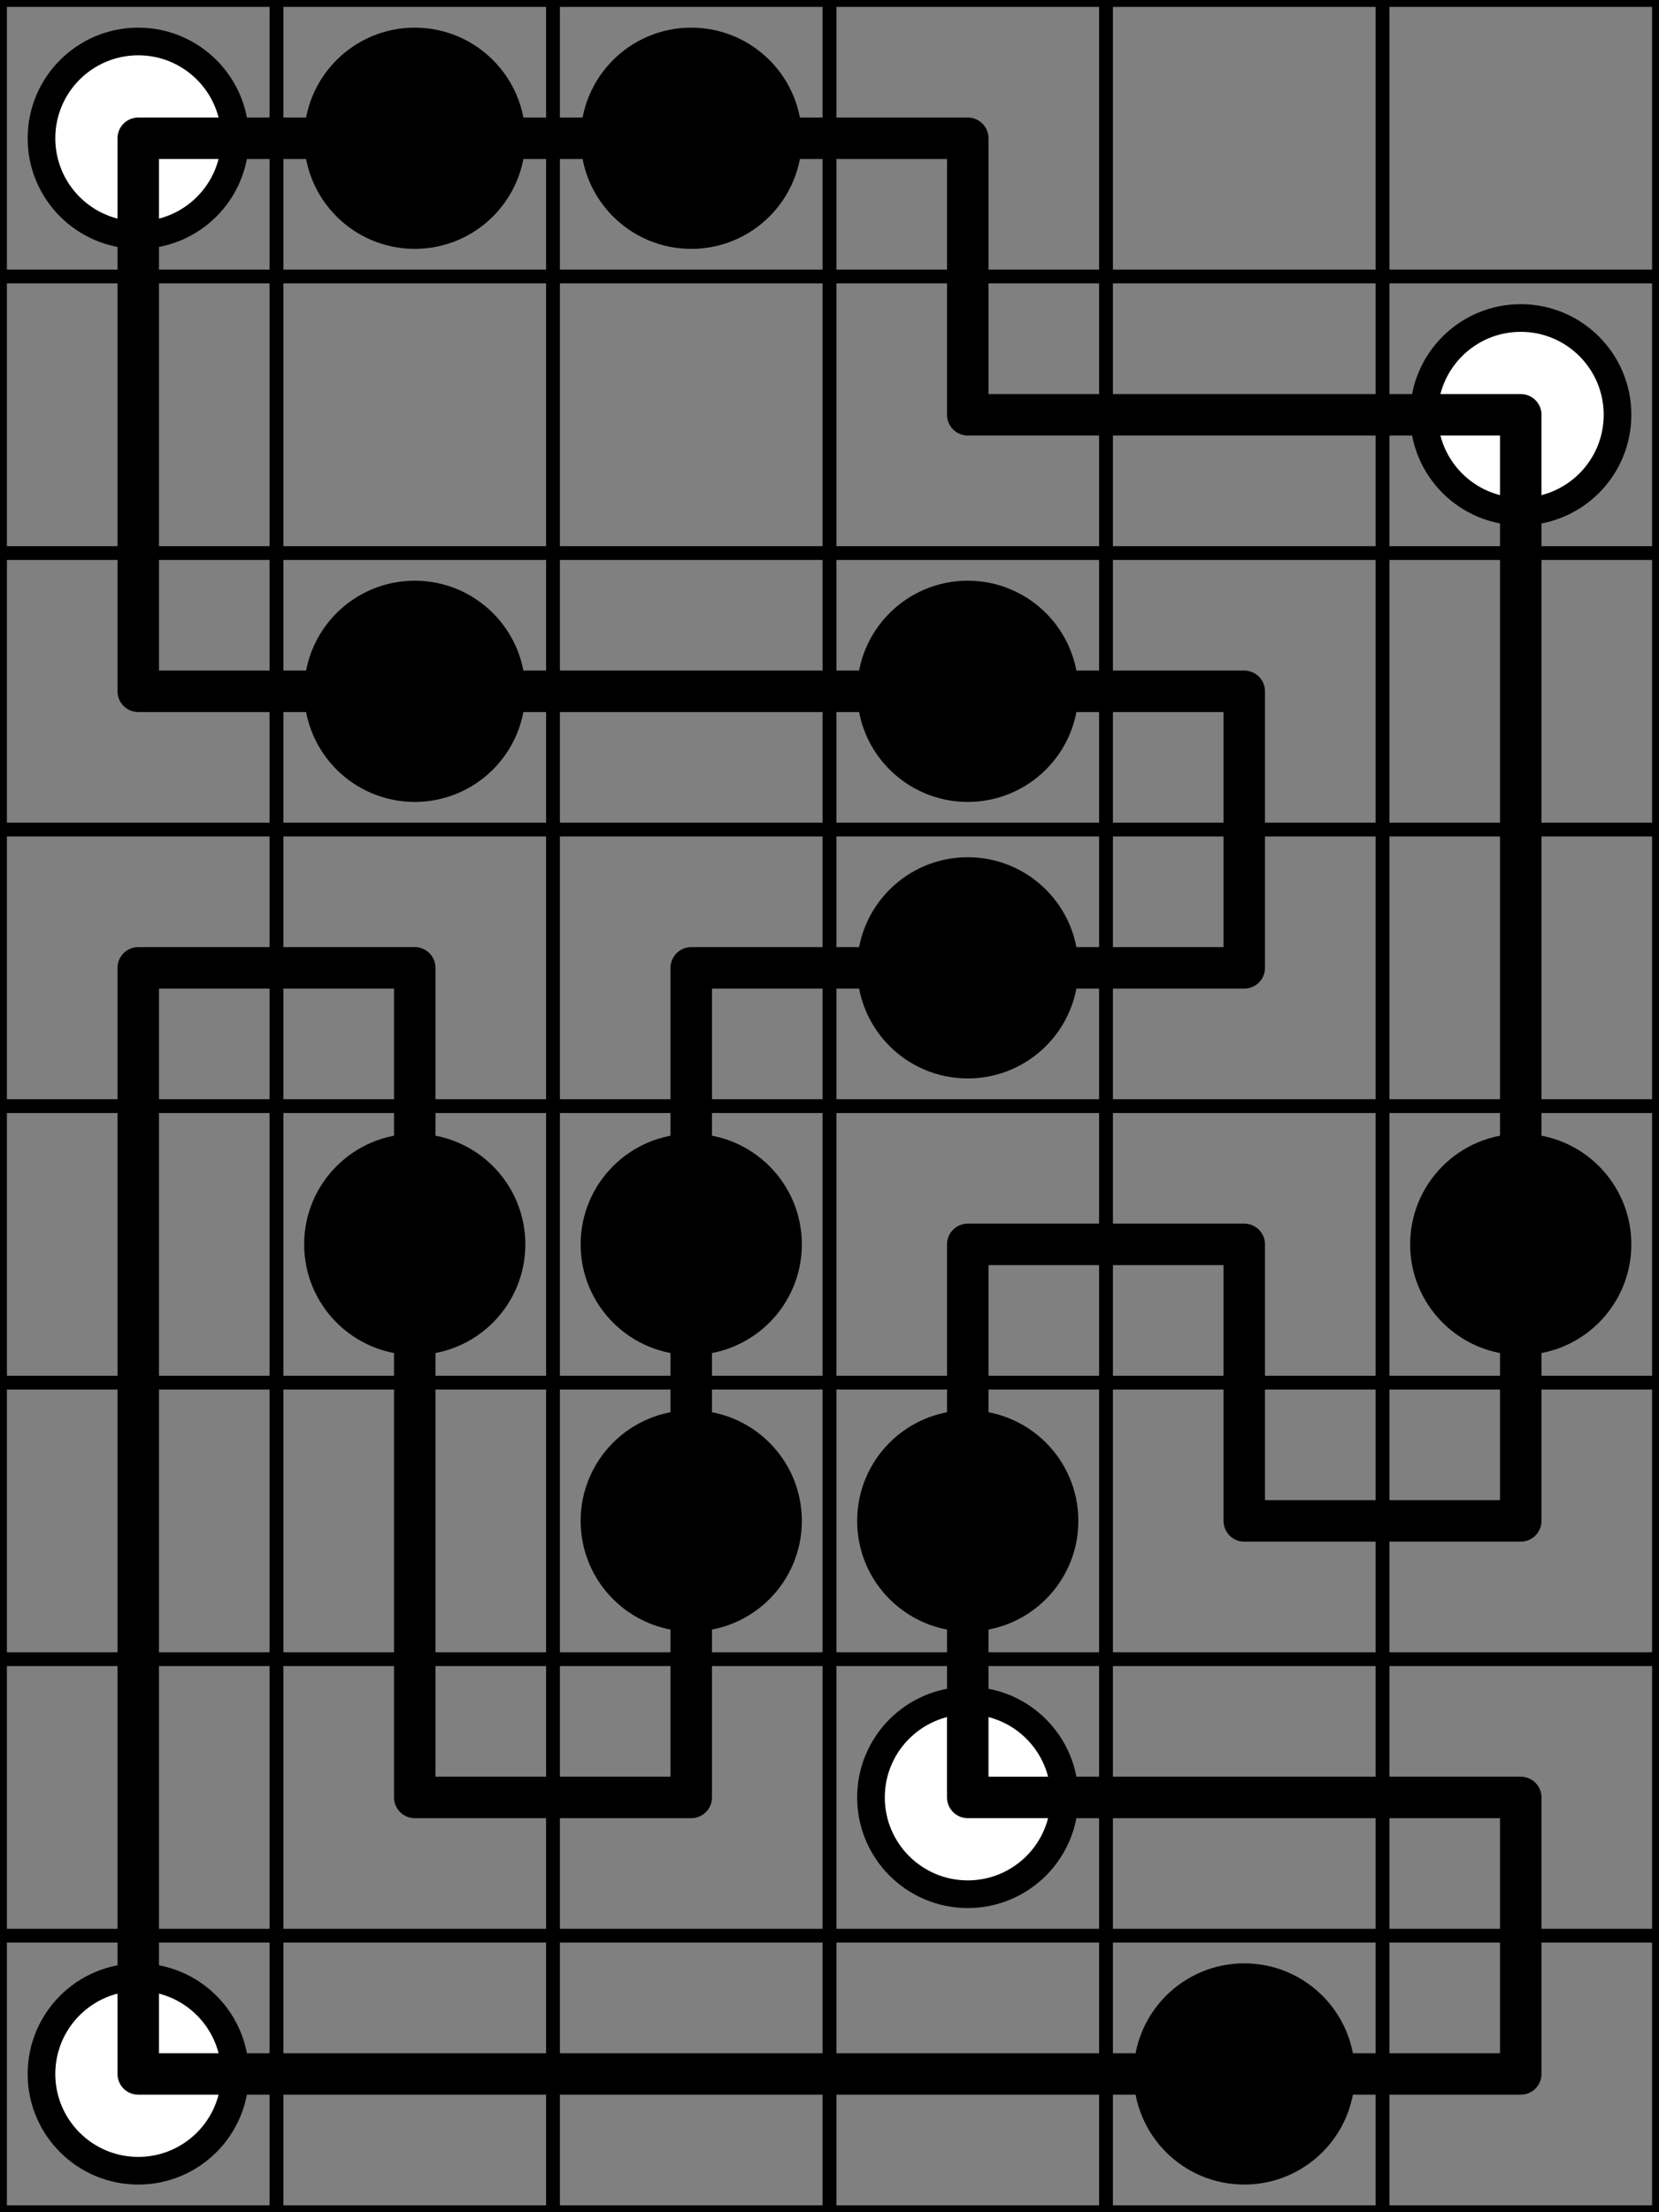 <svg width="120mm" height="160mm" viewBox="0 0 120 160" xmlns="http://www.w3.org/2000/svg"><rect x="0" y="0" width="120" height="160" fill="#808080" stroke="none"/><path style="stroke:#000;stroke-width:1;stroke-linecap:round" d="M0 0h120M0 20h120M0 40h120M0 60h120M0 80h120M0 100h120M0 120h120M0 140h120M0 160h120M0 0v160M20 0v160M40 0v160M60 0v160M80 0v160M100 0v160M120 0v160"/><circle style="fill:#fff;stroke:#000;stroke-width:2" cx="10" cy="10" r="7"/><circle style="fill:#000;stroke:#000;stroke-width:2" cx="30" cy="10" r="7"/><circle style="fill:#000;stroke:#000;stroke-width:2" cx="50" cy="10" r="7"/><circle style="fill:#fff;stroke:#000;stroke-width:2" cx="110" cy="30" r="7"/><circle style="fill:#000;stroke:#000;stroke-width:2" cx="30" cy="50" r="7"/><circle style="fill:#000;stroke:#000;stroke-width:2" cx="70" cy="50" r="7"/><circle style="fill:#000;stroke:#000;stroke-width:2" cx="70" cy="70" r="7"/><circle style="fill:#000;stroke:#000;stroke-width:2" cx="30" cy="90" r="7"/><circle style="fill:#000;stroke:#000;stroke-width:2" cx="50" cy="90" r="7"/><circle style="fill:#000;stroke:#000;stroke-width:2" cx="110" cy="90" r="7"/><circle style="fill:#000;stroke:#000;stroke-width:2" cx="50" cy="110" r="7"/><circle style="fill:#000;stroke:#000;stroke-width:2" cx="70" cy="110" r="7"/><circle style="fill:#fff;stroke:#000;stroke-width:2" cx="70" cy="130" r="7"/><circle style="fill:#fff;stroke:#000;stroke-width:2" cx="10" cy="150" r="7"/><circle style="fill:#000;stroke:#000;stroke-width:2" cx="90" cy="150" r="7"/><path style="stroke:#000;stroke-width:3;stroke-linecap:round" d="M10 10h60m0 20h40M10 50h80M10 70h20m20 0h40M70 90h20m0 20h20m-80 20h20m20 0h40M10 150h100M10 10v40m0 20v80m20-80v60m20-60v60M70 10v20m0 60v40m20-80v20m0 20v20m20-80v80m0 20v20"/></svg>